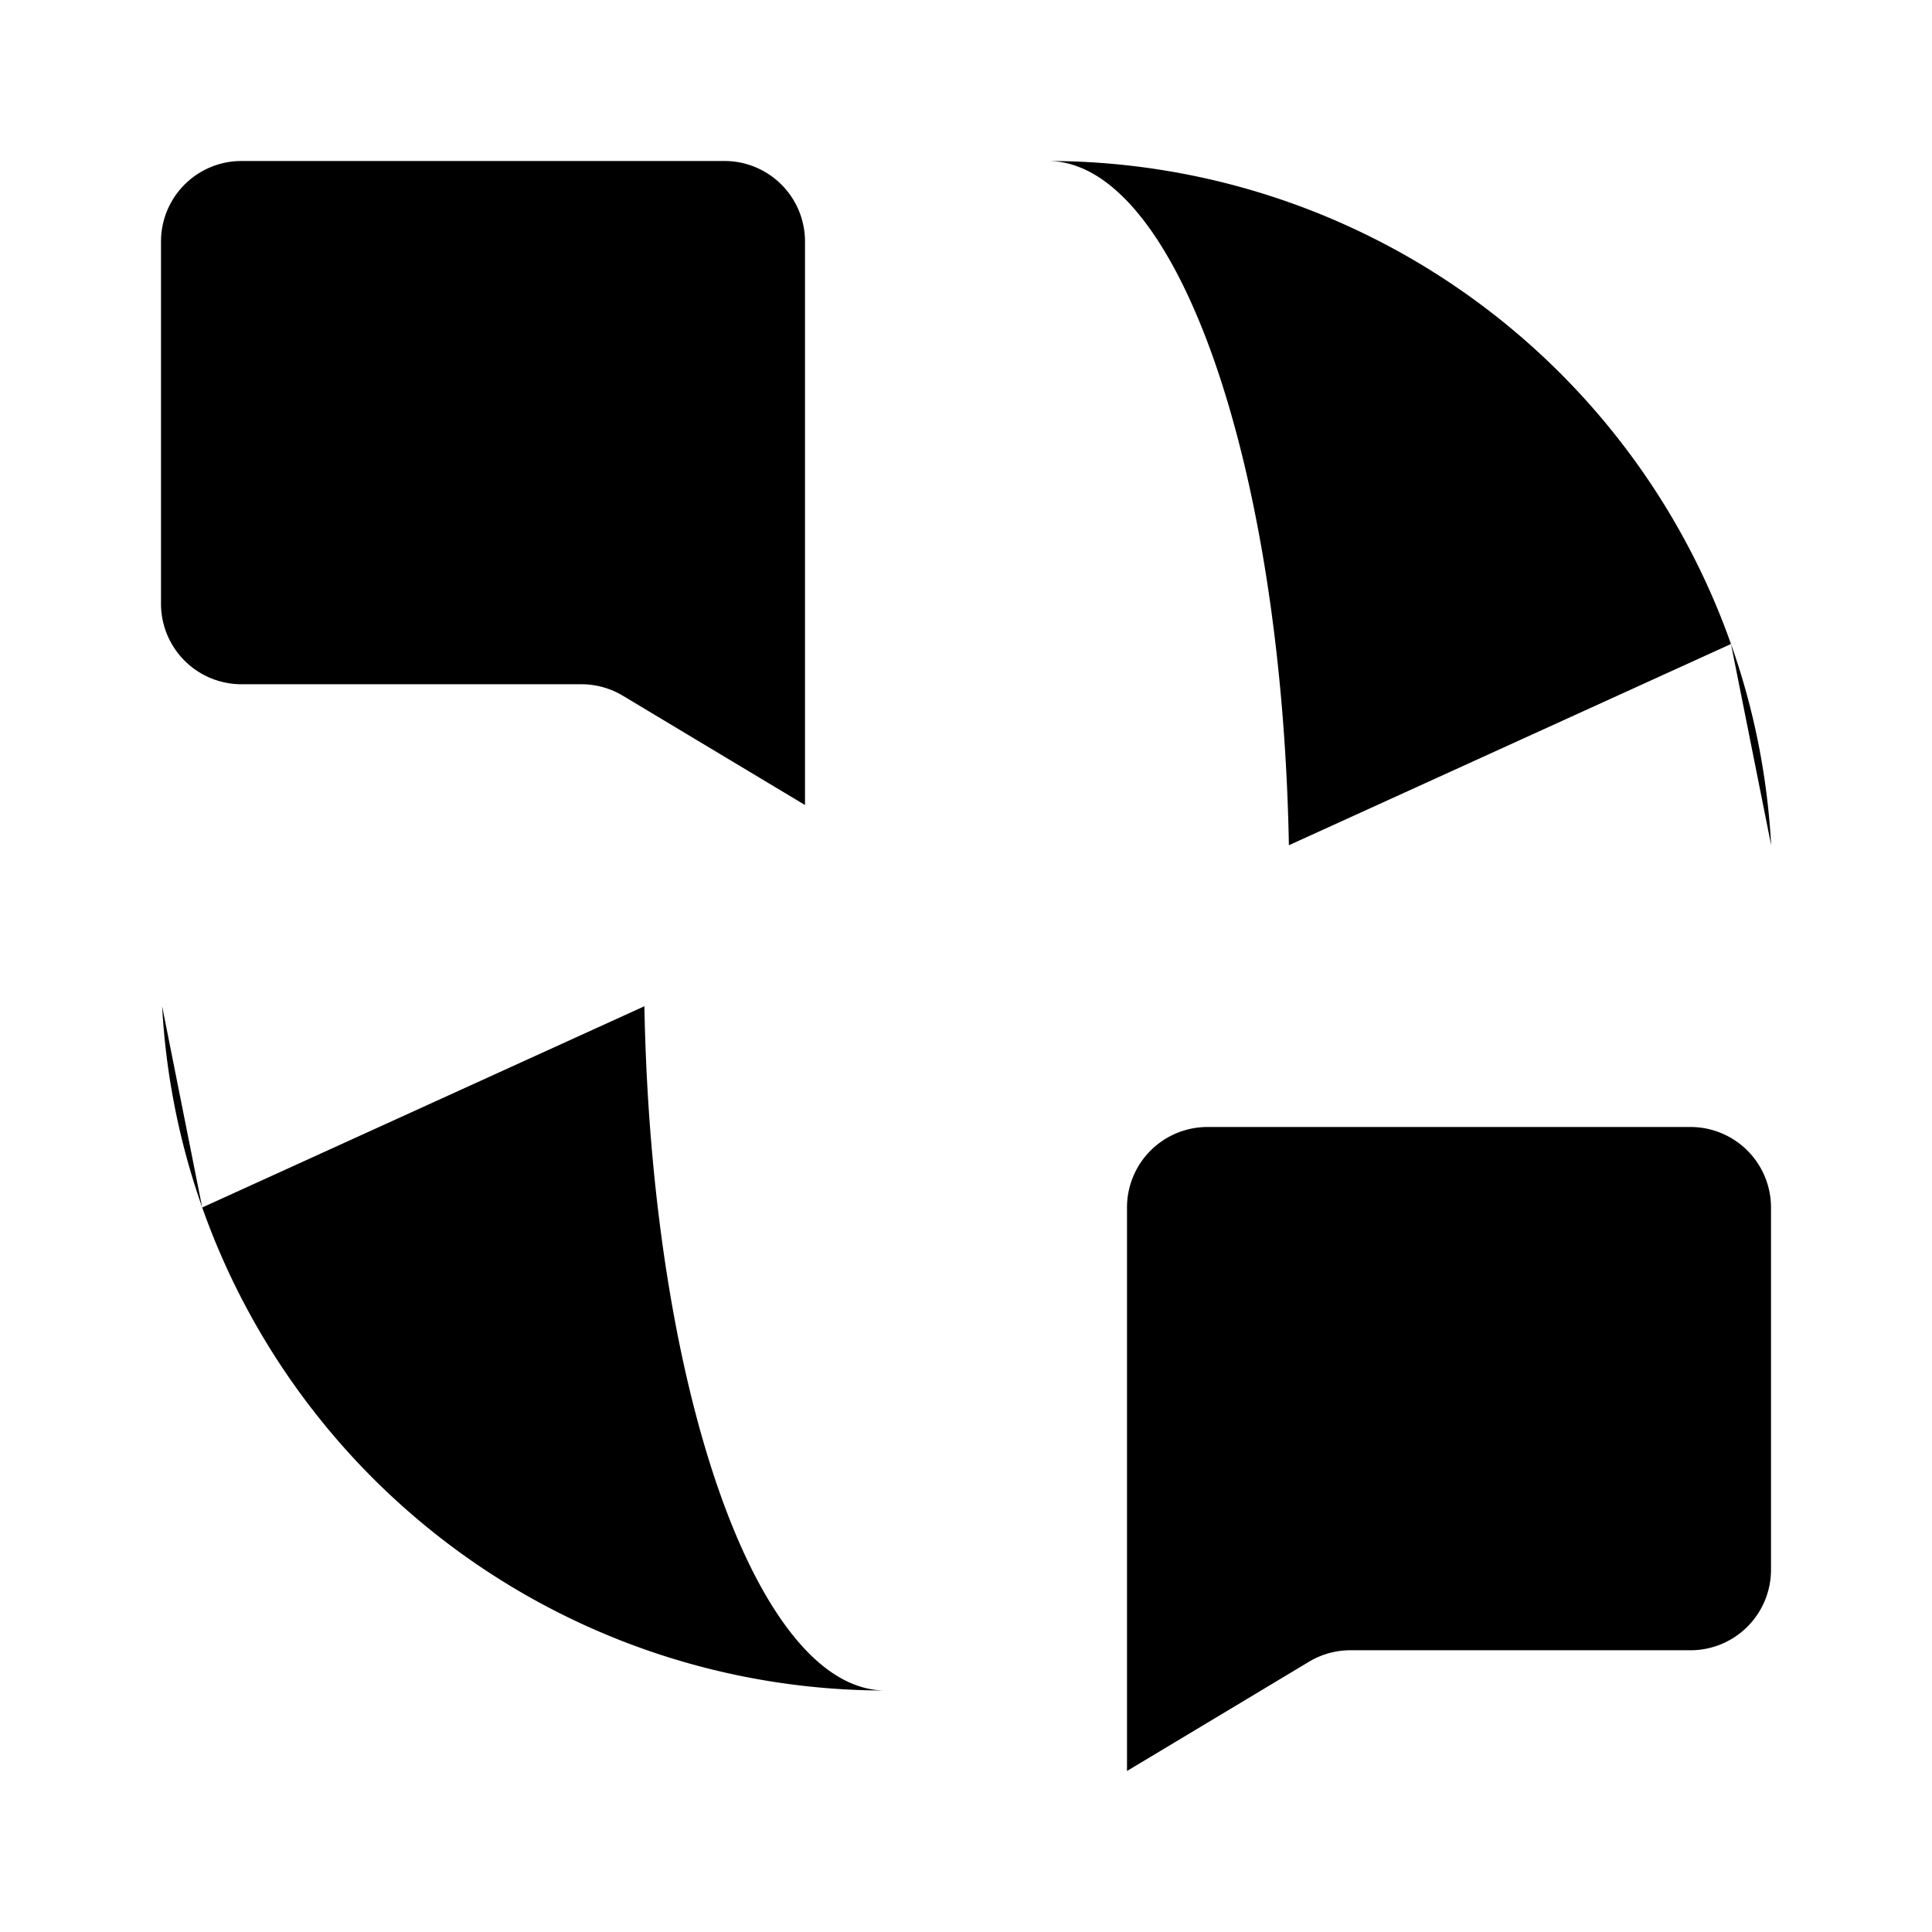 <svg xmlns="http://www.w3.org/2000/svg" viewBox="0 0 24 24"><path d="M11 15H2.512m0 0A9 9 0 0 0 11 21c-1.6 0-2.909-3.762-2.995-8.5M2.512 15a9 9 0 0 1-.498-2.5M13.016 8h8.487m0 0a9 9 0 0 0-8.487-6c1.6 0 2.909 3.762 2.995 8.5M21.503 8c.28.789.451 1.628.499 2.5M21 14h-6a1 1 0 0 0-1 1v7l2.262-1.358a1 1 0 0 1 .515-.142H21a1 1 0 0 0 1-1V15a1 1 0 0 0-1-1M2 3a1 1 0 0 1 1-1h6a1 1 0 0 1 1 1v7L7.738 8.643a1 1 0 0 0-.515-.143H3a1 1 0 0 1-1-1z"/></svg>